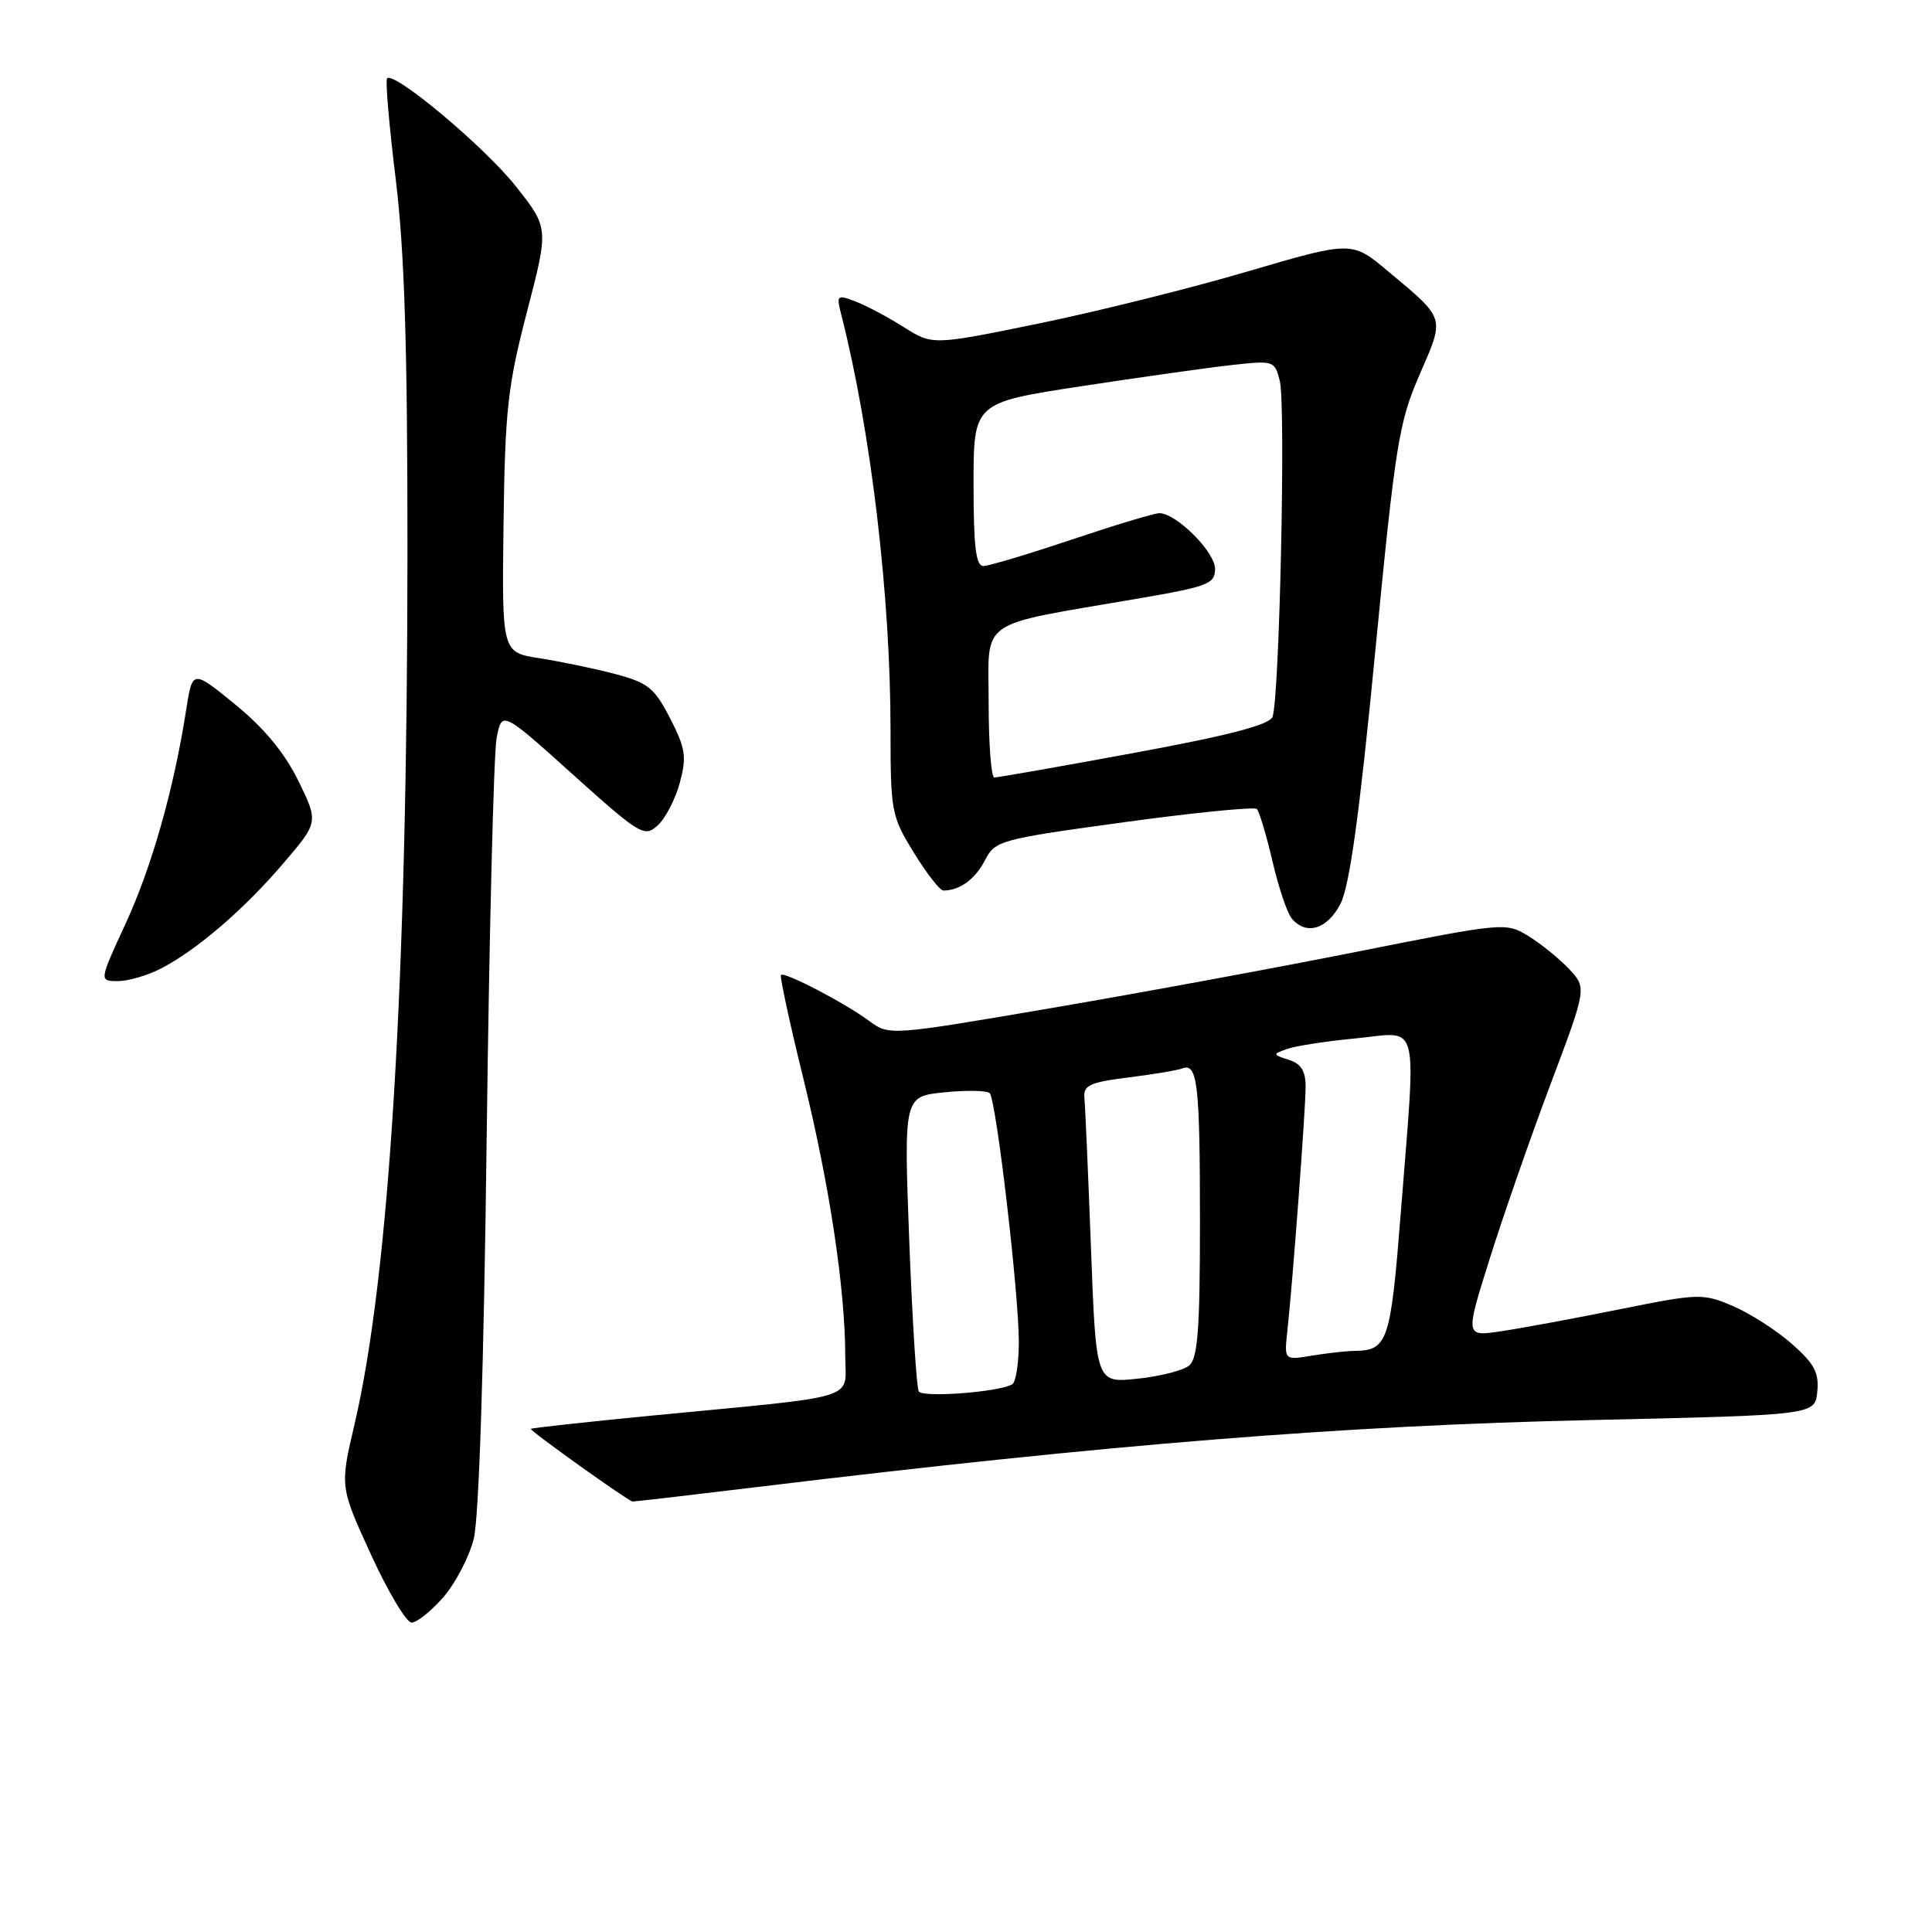<?xml version="1.0" encoding="UTF-8" standalone="no"?>
<!DOCTYPE svg PUBLIC "-//W3C//DTD SVG 1.1//EN" "http://www.w3.org/Graphics/SVG/1.1/DTD/svg11.dtd" >
<svg xmlns="http://www.w3.org/2000/svg" xmlns:xlink="http://www.w3.org/1999/xlink" version="1.1" viewBox="0 0 256 256">
 <g >
 <path fill="currentColor"
d=" M 58.72 211.67 C 60.33 209.83 62.15 206.35 62.77 203.92 C 63.47 201.14 64.11 181.28 64.49 150.50 C 64.83 123.55 65.42 99.85 65.80 97.83 C 66.50 94.16 66.50 94.16 75.89 102.61 C 84.84 110.65 85.38 110.97 87.15 109.37 C 88.17 108.44 89.49 105.90 90.08 103.72 C 91.01 100.26 90.84 99.17 88.79 95.18 C 86.71 91.14 85.87 90.46 81.47 89.30 C 78.74 88.58 74.25 87.65 71.50 87.22 C 66.50 86.45 66.50 86.45 66.72 69.43 C 66.92 54.33 67.27 51.15 69.83 41.30 C 72.72 30.20 72.72 30.20 68.33 24.66 C 64.19 19.44 52.24 9.43 51.29 10.38 C 51.05 10.62 51.56 16.61 52.43 23.70 C 53.60 33.27 54.00 45.95 53.99 73.04 C 53.98 129.89 51.61 168.96 46.97 188.75 C 45.04 197.00 45.04 197.00 49.16 206.00 C 51.43 210.95 53.85 215.00 54.54 215.00 C 55.23 215.00 57.11 213.50 58.72 211.67 Z  M 100.32 197.04 C 147.21 191.36 178.03 188.89 211.00 188.16 C 240.50 187.50 240.50 187.50 240.80 184.40 C 241.05 181.88 240.41 180.69 237.41 178.05 C 235.37 176.26 231.86 174.01 229.60 173.05 C 225.63 171.36 225.14 171.37 214.50 173.51 C 208.45 174.73 201.40 176.03 198.82 176.41 C 194.15 177.10 194.15 177.10 197.39 166.80 C 199.17 161.14 202.79 150.74 205.44 143.70 C 210.26 130.90 210.26 130.90 207.90 128.39 C 206.60 127.01 204.18 125.05 202.52 124.03 C 199.53 122.21 199.30 122.23 180.00 126.07 C 169.28 128.21 150.90 131.60 139.16 133.60 C 117.82 137.24 117.82 137.24 115.13 135.25 C 111.92 132.88 103.94 128.72 103.48 129.19 C 103.30 129.36 104.65 135.60 106.48 143.04 C 109.93 157.10 111.99 170.80 112.00 179.66 C 112.00 185.63 114.48 184.86 86.53 187.56 C 77.75 188.41 70.46 189.21 70.34 189.33 C 70.13 189.54 83.19 198.87 83.82 198.96 C 84.00 198.98 91.43 198.12 100.32 197.04 Z  M 21.30 128.35 C 26.05 125.90 32.29 120.55 37.54 114.40 C 42.21 108.94 42.21 108.94 39.53 103.46 C 37.72 99.77 35.00 96.47 31.17 93.35 C 25.50 88.72 25.50 88.72 24.66 94.11 C 23.03 104.57 20.10 114.92 16.63 122.41 C 13.13 130.00 13.13 130.00 15.61 130.00 C 16.98 130.00 19.54 129.26 21.30 128.35 Z  M 177.62 119.76 C 178.82 117.44 180.13 107.99 182.21 86.51 C 184.90 58.80 185.35 55.97 188.10 49.65 C 191.46 41.92 191.60 42.36 183.91 35.93 C 179.12 31.92 179.12 31.92 165.31 35.97 C 157.72 38.21 145.21 41.32 137.53 42.89 C 123.56 45.75 123.56 45.75 119.73 43.33 C 117.63 42.00 114.75 40.47 113.34 39.94 C 110.89 39.01 110.81 39.09 111.48 41.73 C 115.41 57.14 118.00 79.00 118.00 96.73 C 118.00 107.54 118.12 108.16 121.09 112.98 C 122.78 115.74 124.55 118.00 125.00 118.00 C 127.15 118.00 129.20 116.52 130.49 114.03 C 131.86 111.37 132.40 111.22 148.92 108.95 C 158.29 107.67 166.21 106.88 166.54 107.20 C 166.86 107.53 167.79 110.63 168.60 114.08 C 169.40 117.54 170.55 120.96 171.15 121.69 C 173.06 123.99 175.87 123.15 177.62 119.76 Z  M 121.74 184.37 C 121.45 183.89 120.88 174.90 120.48 164.39 C 119.76 145.28 119.76 145.28 125.13 144.74 C 128.08 144.44 130.79 144.49 131.14 144.85 C 132.00 145.72 135.00 171.35 135.00 177.79 C 135.00 180.59 134.61 183.12 134.14 183.42 C 132.47 184.45 122.26 185.23 121.74 184.37 Z  M 144.56 165.38 C 144.19 155.55 143.80 146.61 143.69 145.52 C 143.53 143.81 144.34 143.42 149.50 142.77 C 152.80 142.36 156.03 141.82 156.67 141.57 C 158.68 140.81 159.00 143.65 159.00 161.96 C 159.00 176.18 158.71 179.99 157.57 180.94 C 156.78 181.60 153.68 182.38 150.68 182.69 C 145.23 183.26 145.23 183.26 144.56 165.38 Z  M 170.58 176.37 C 171.30 169.77 173.00 147.04 173.00 144.01 C 173.00 141.91 172.40 140.94 170.77 140.43 C 168.62 139.74 168.61 139.69 170.52 139.00 C 171.61 138.60 175.76 137.96 179.75 137.58 C 188.24 136.76 187.67 134.50 185.60 160.85 C 184.26 177.81 183.88 178.94 179.50 179.00 C 178.40 179.01 175.85 179.30 173.83 179.63 C 170.16 180.24 170.16 180.24 170.58 176.37 Z  M 131.00 93.08 C 131.00 81.78 129.23 83.02 150.75 79.32 C 160.10 77.72 161.00 77.37 161.00 75.37 C 161.00 73.13 155.86 68.00 153.62 68.00 C 152.95 68.00 147.72 69.58 142.00 71.50 C 136.28 73.42 131.02 75.00 130.30 75.00 C 129.31 75.00 129.00 72.41 129.00 64.18 C 129.00 53.36 129.00 53.36 143.25 51.18 C 151.09 49.98 160.06 48.72 163.20 48.37 C 168.78 47.75 168.91 47.79 169.58 50.47 C 170.39 53.68 169.53 92.81 168.61 95.00 C 168.16 96.06 162.74 97.47 150.24 99.77 C 140.48 101.57 132.16 103.03 131.75 103.02 C 131.34 103.01 131.00 98.54 131.00 93.08 Z "/>
</g>
</svg>